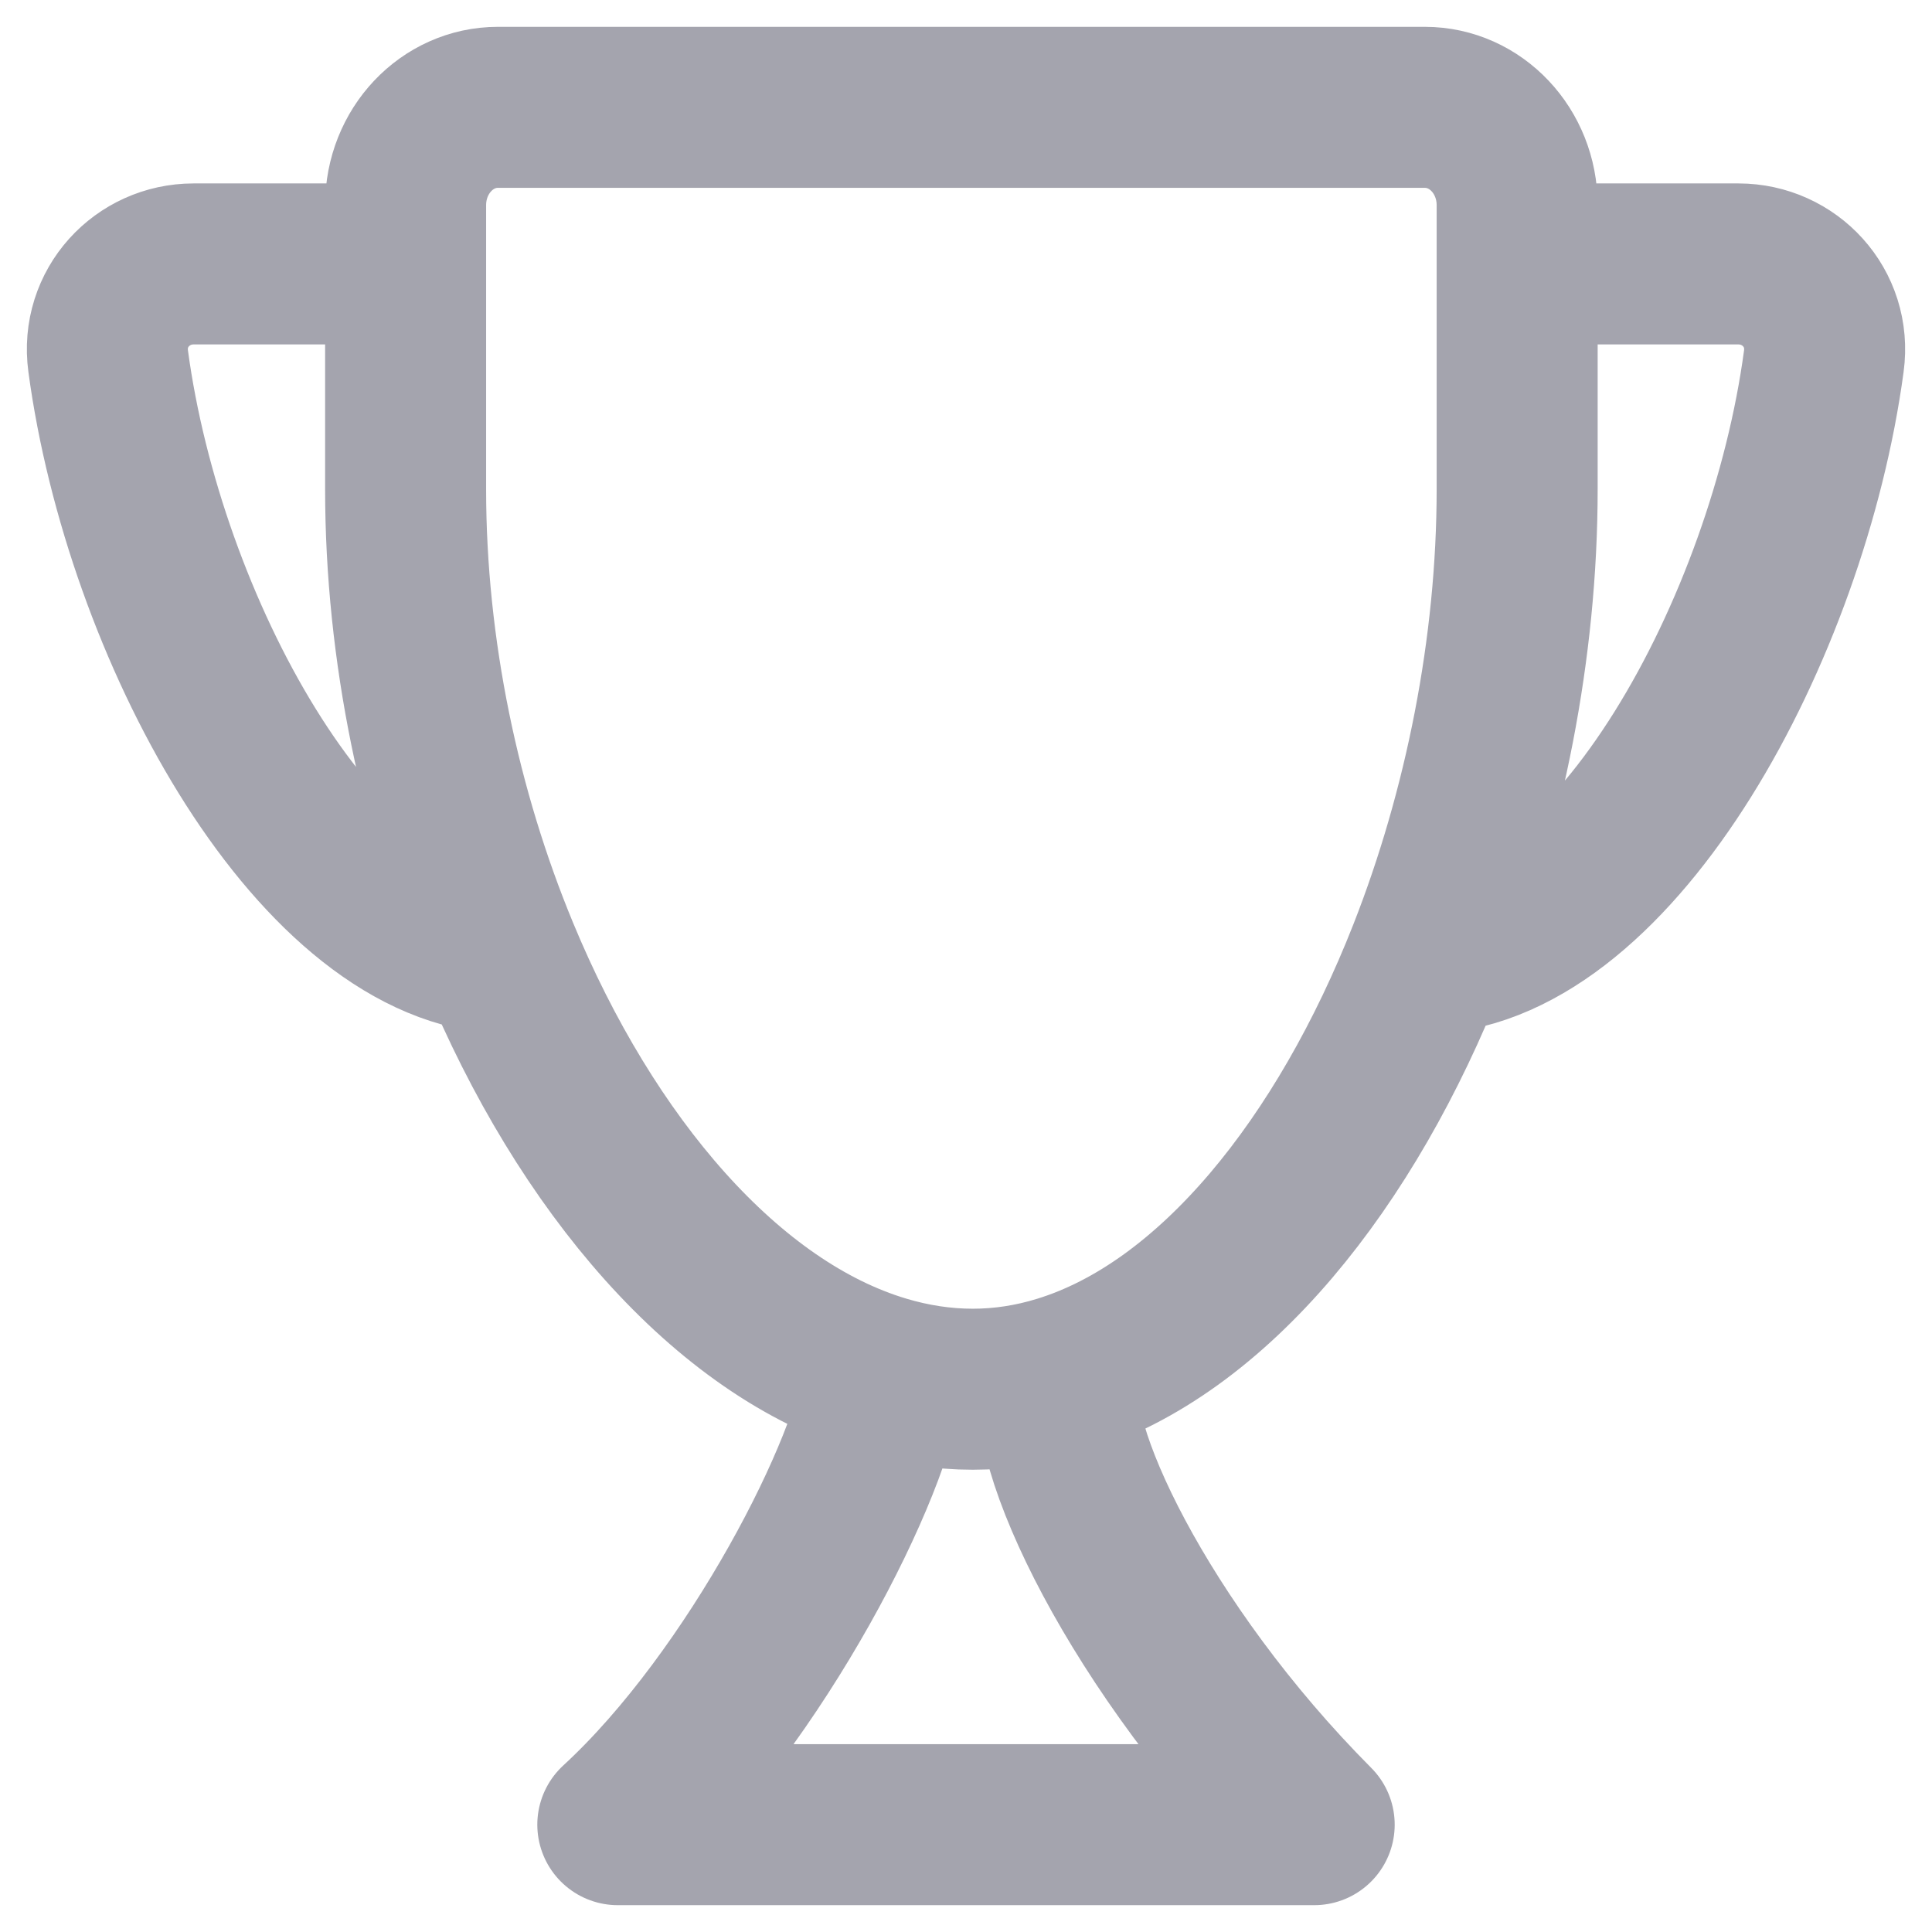 <svg width="18" height="18" viewBox="0 0 18 18" fill="none" xmlns="http://www.w3.org/2000/svg">
<path d="M14.135 2.459H16.197C16.672 2.459 17.06 2.868 16.992 3.366C16.657 5.854 15.053 8.801 13.308 8.884M3.779 2.459H1.803C1.328 2.459 0.94 2.868 1.008 3.366C1.34 5.831 2.918 8.748 4.645 8.881M3.779 2.459V4.556C3.779 6.062 4.102 7.569 4.645 8.881M3.779 2.459V1.912C3.779 1.408 4.164 1 4.639 1H13.275C13.75 1 14.135 1.408 14.135 1.912V4.556C14.135 6.037 13.83 7.554 13.308 8.884M4.645 8.881C5.46 10.852 6.771 12.383 8.23 12.818M13.308 8.884C12.542 10.834 11.308 12.381 9.881 12.818M9.881 12.818C9.615 12.9 9.342 12.943 9.064 12.943C8.783 12.943 8.504 12.9 8.23 12.818M9.881 12.818C9.695 13.407 10.611 15.359 12.244 17H5.756C7.045 15.815 8.15 13.635 8.23 12.818" stroke="#A4A4AE" stroke-width="1.5" stroke-linecap="round" stroke-linejoin="round"/>
</svg>
